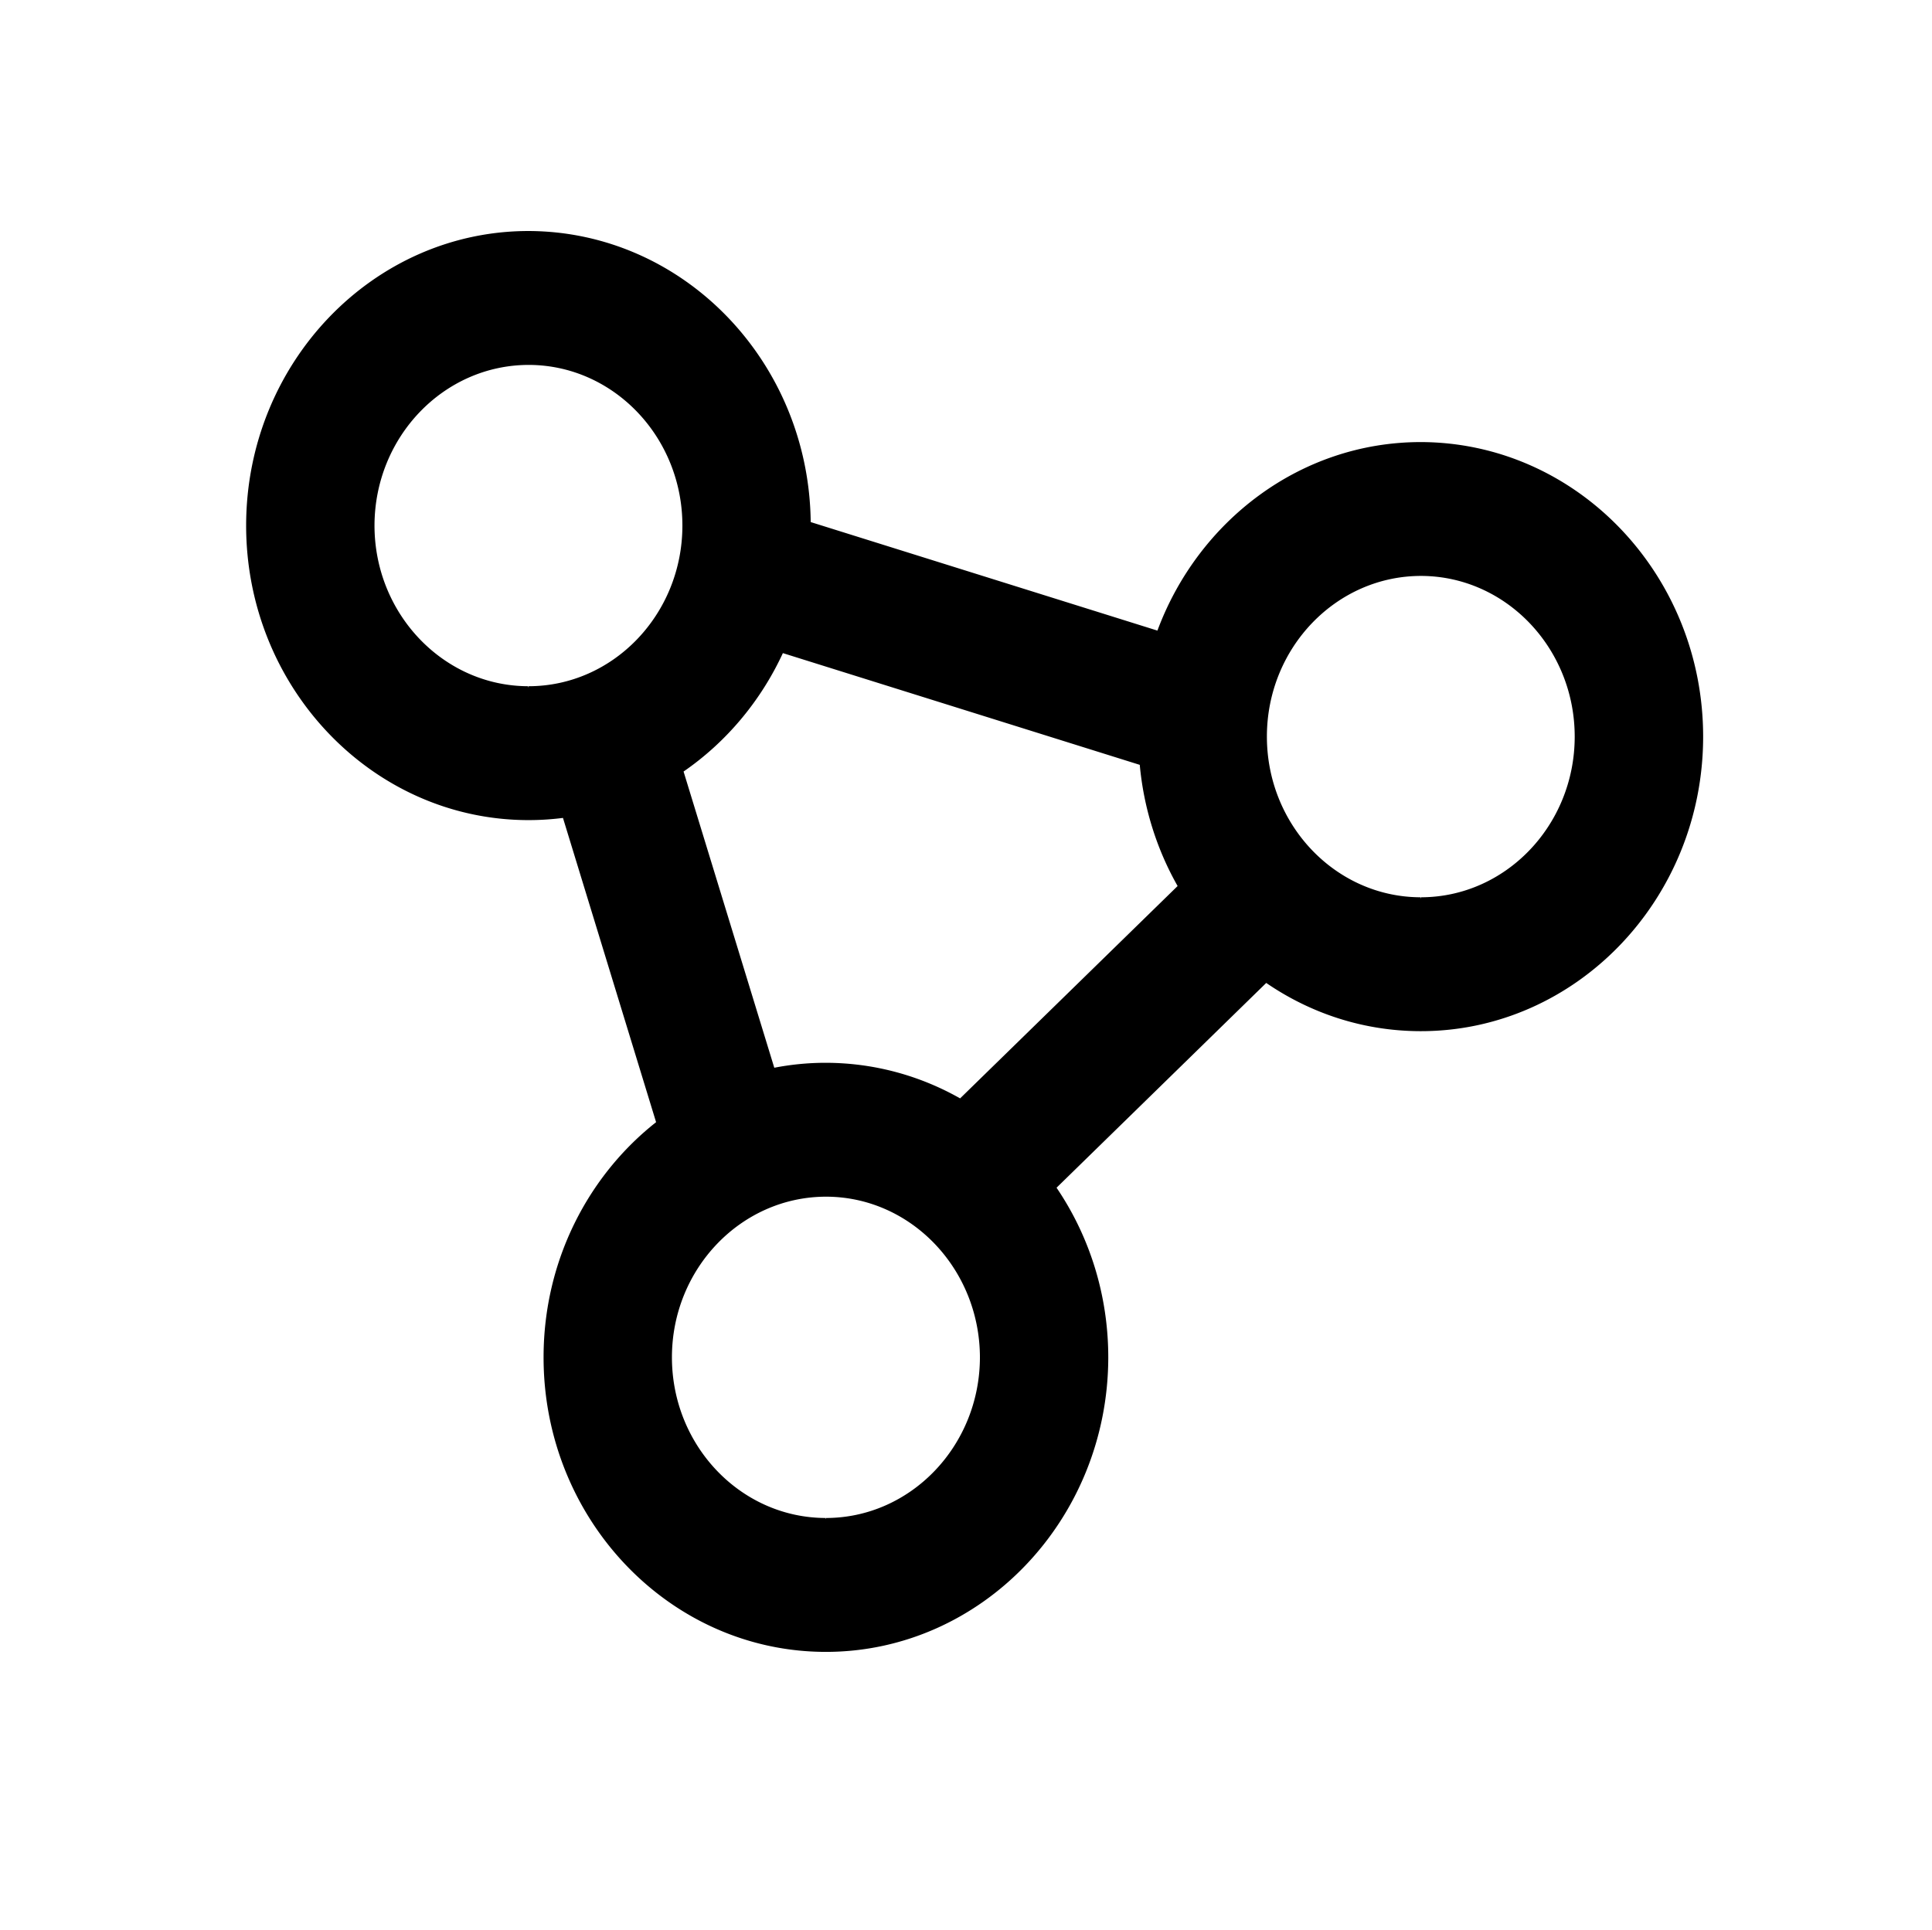 <svg xmlns="http://www.w3.org/2000/svg" viewBox="0 0 1025 1024">
  <path stroke="null" d="M753.766 235.095c-63.473 0-117.875 41.658-139.403 100.16l-184.746-57.84c-.751-85.08-67.24-154.151-149.256-154.321-82.082 0-149.085 69.732-149.273 155.497-.142 85.863 66.674 155.916 148.99 156.113h.33c6.306 0 12.52-.416 18.625-1.213l49.63 162.19c-36.193 28.396-59.69 73.537-59.774 124.275-.188 85.888 66.628 155.941 148.944 156.138h.33c82.129 0 149.085-69.732 149.32-155.497.056-33.645-10.167-64.851-27.587-90.384l111.836-109.245c23.468 16.185 51.545 25.657 81.704 25.737h.377c82.129 0 149.085-69.758 149.273-155.474.142-85.911-66.72-155.964-149.32-156.136zM280.22 364.652c-45.282-.098-82.083-38.678-82.034-85.913.141-47.21 36.988-85.593 82.364-85.593 45.28.074 82.082 38.629 81.987 85.936-.093 47.185-36.941 85.568-82.129 85.568m81.665 44.567c22.73-15.584 41.167-37.461 53.004-63.241l190.08 59.522a148.304 154.781 0 0 0 20.238 64.774L509.457 583.489c-21.193-12.067-45.495-18.953-71.34-19.006-9.455 0-18.704.934-27.677 2.702l-48.367-157.968zM438.02 806.04c-45.328-.098-82.129-38.653-82.034-85.937.094-47.185 36.988-85.568 82.318-85.568 45.327.074 82.082 38.652 82.082 85.913-.142 47.21-37.035 85.593-82.223 85.593m315.46-329.389c-45.28-.098-82.08-38.652-81.986-85.962.094-47.16 36.942-85.568 82.316-85.568 45.282.098 82.083 38.653 81.988 85.962-.094 47.185-36.942 85.568-82.13 85.568" fill="currentColor"/>
</svg>
